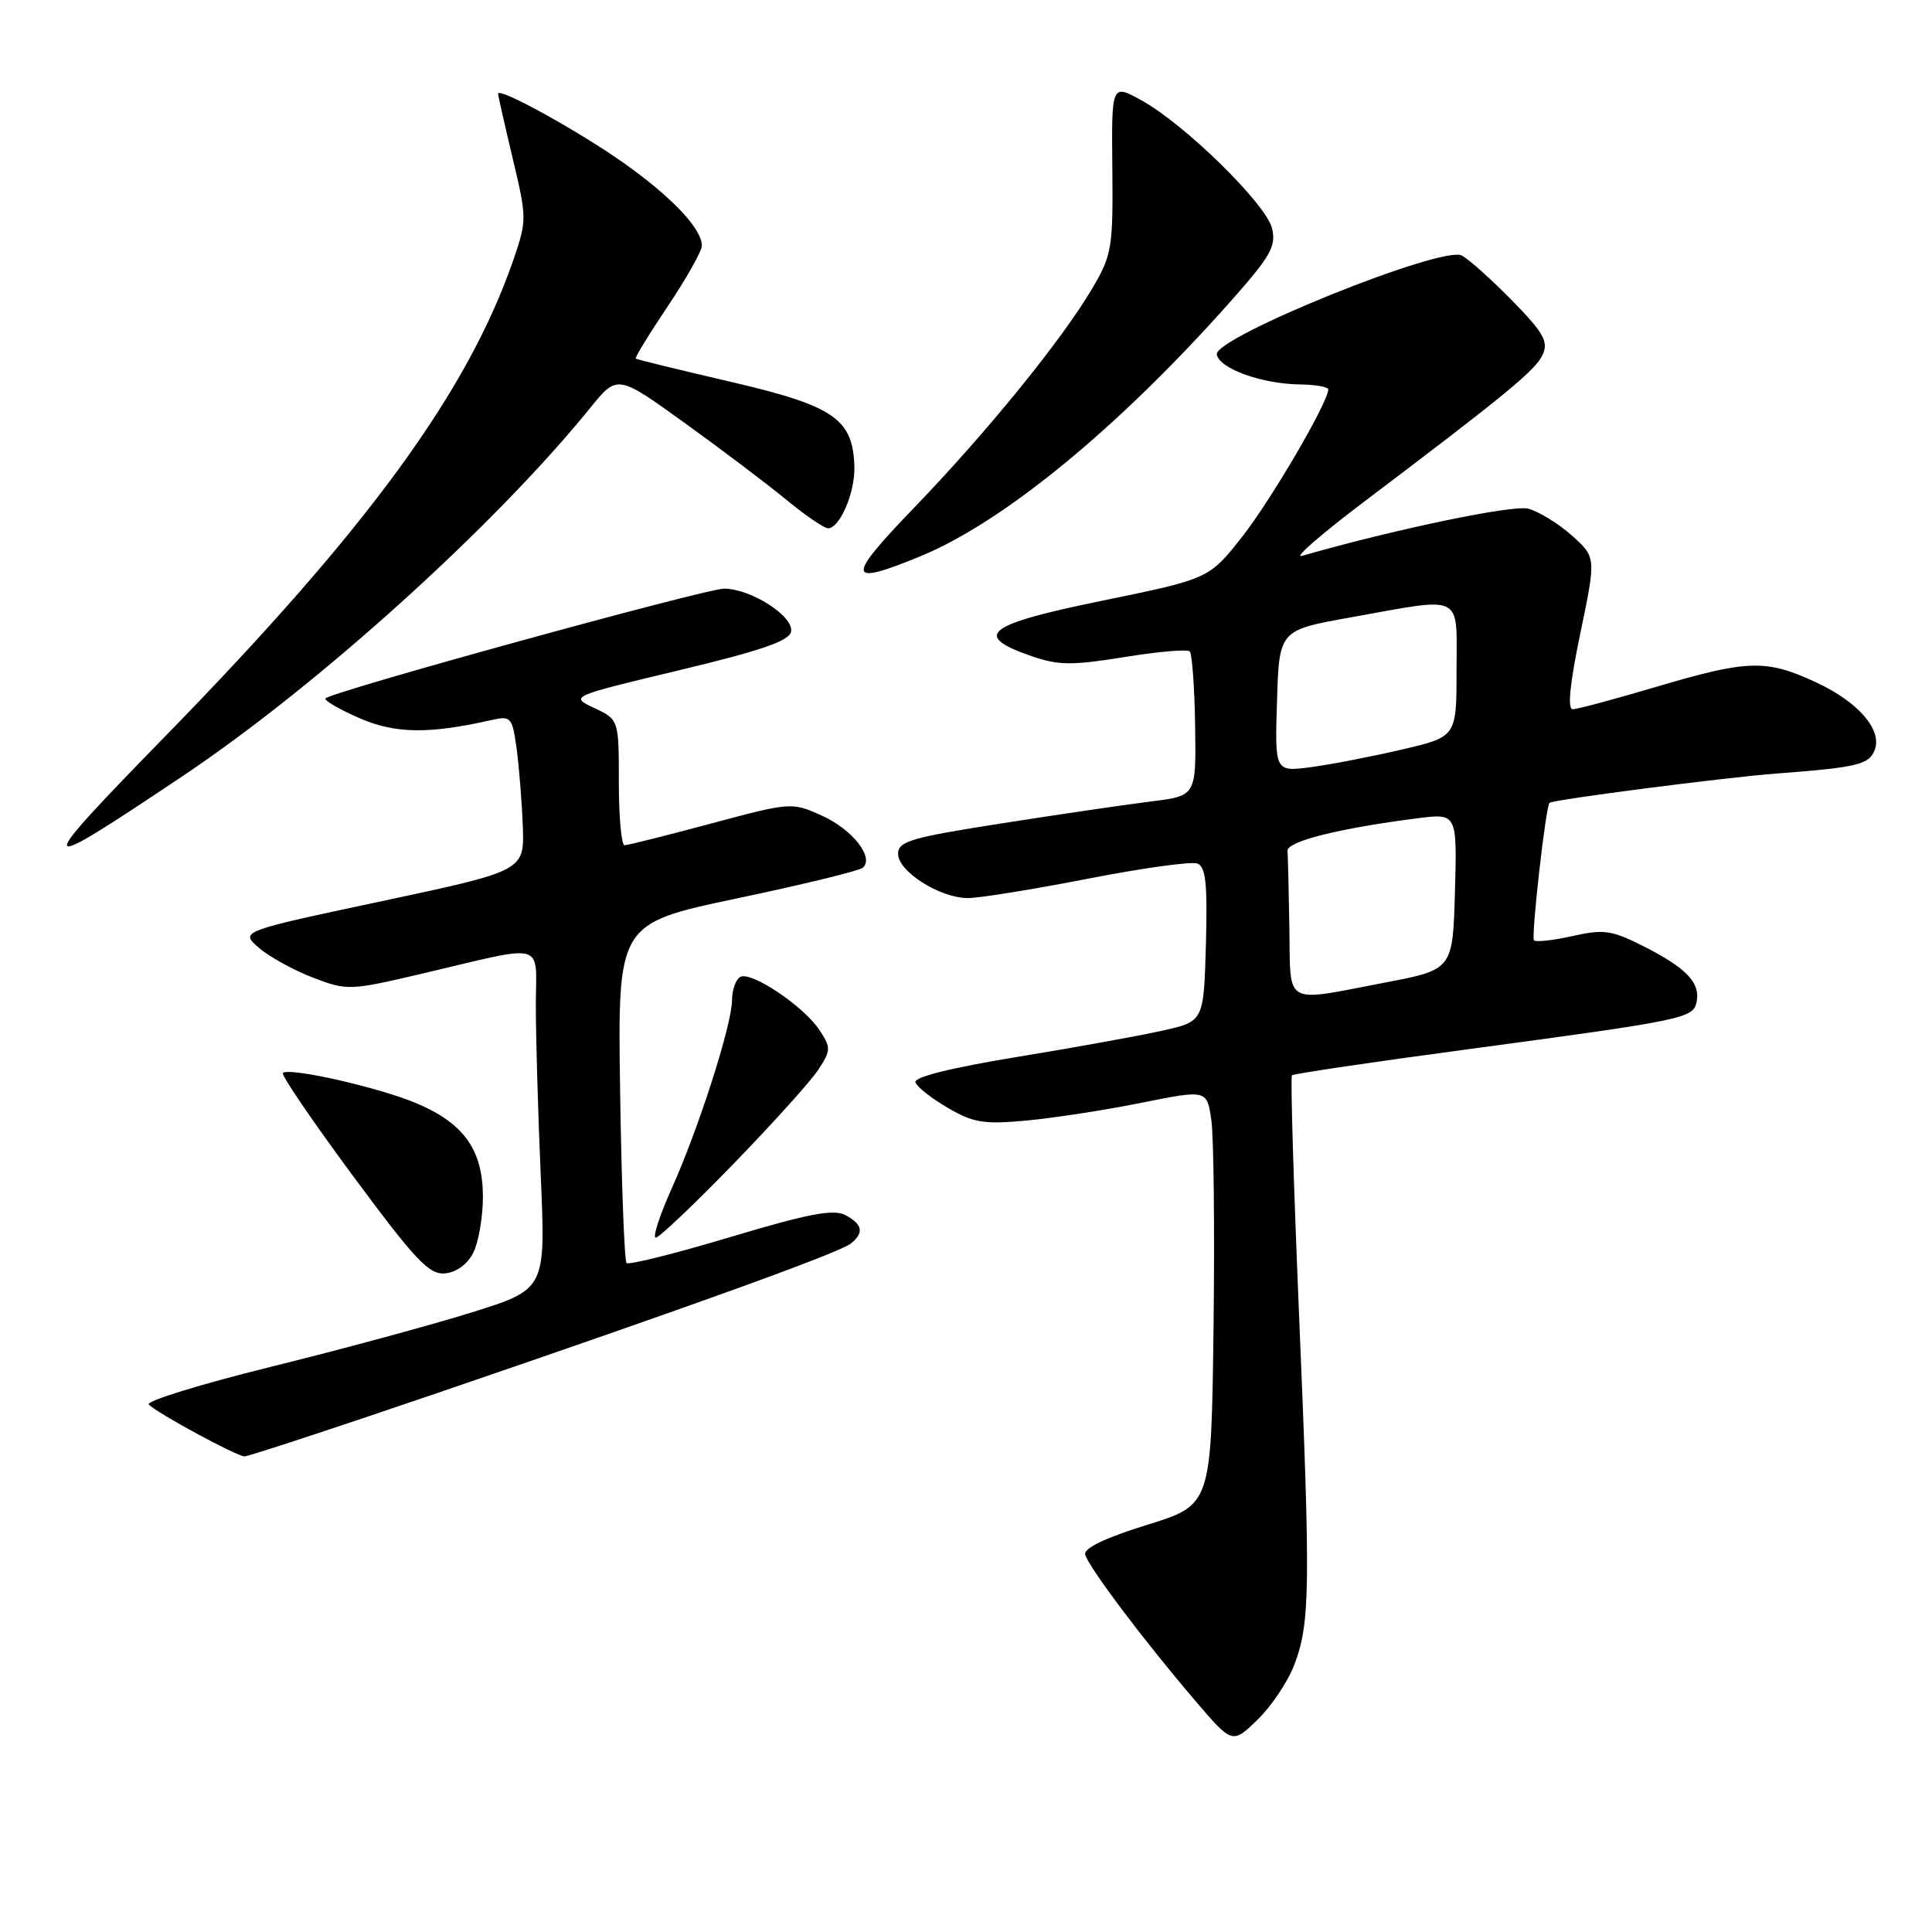 <?xml version="1.0" encoding="UTF-8" standalone="no"?>
<!DOCTYPE svg PUBLIC "-//W3C//DTD SVG 1.1//EN" "http://www.w3.org/Graphics/SVG/1.1/DTD/svg11.dtd" >
<svg xmlns="http://www.w3.org/2000/svg" xmlns:xlink="http://www.w3.org/1999/xlink" version="1.1" viewBox="0 0 256 256">
 <g >
 <path fill="currentColor"
d=" M 171.51 220.57 C 173.60 215.06 173.66 210.47 172.13 174.17 C 171.41 156.95 170.98 142.68 171.19 142.48 C 171.39 142.28 181.89 140.72 194.53 139.03 C 223.36 135.15 224.40 134.94 224.82 132.70 C 225.30 130.20 223.42 128.25 217.83 125.41 C 213.56 123.25 212.52 123.10 208.38 124.03 C 205.83 124.60 203.52 124.86 203.26 124.60 C 202.86 124.19 204.82 106.79 205.32 106.38 C 205.85 105.95 228.65 103.00 235.50 102.49 C 246.14 101.68 247.67 101.31 248.41 99.37 C 249.43 96.71 246.24 93.02 240.67 90.43 C 234.04 87.34 231.63 87.40 219.50 91.00 C 214.00 92.63 209.01 93.97 208.40 93.98 C 207.67 93.99 208.01 90.62 209.40 83.92 C 211.50 73.84 211.50 73.84 208.26 70.94 C 206.47 69.35 203.87 67.76 202.48 67.40 C 200.40 66.88 184.68 70.16 172.50 73.66 C 171.40 73.97 175.00 70.83 180.50 66.67 C 199.70 52.16 203.51 49.02 204.42 46.98 C 205.19 45.26 204.52 44.08 200.42 39.88 C 197.71 37.11 194.69 34.40 193.70 33.86 C 191.16 32.47 160.80 44.73 161.23 46.98 C 161.59 48.85 167.20 50.87 172.25 50.94 C 174.31 50.97 176.00 51.27 176.00 51.60 C 176.00 53.29 168.46 66.20 164.61 71.10 C 160.21 76.69 160.21 76.69 146.08 79.59 C 130.61 82.76 128.77 84.20 136.68 86.94 C 140.23 88.17 142.04 88.19 148.96 87.07 C 153.43 86.34 157.34 86.00 157.65 86.32 C 157.96 86.63 158.28 91.07 158.36 96.17 C 158.50 105.46 158.50 105.46 152.50 106.20 C 149.20 106.61 140.31 107.91 132.75 109.10 C 120.69 110.98 119.00 111.48 119.00 113.14 C 119.00 115.48 124.54 118.99 128.24 119.00 C 129.75 119.00 136.90 117.85 144.12 116.44 C 151.34 115.03 157.88 114.12 158.66 114.42 C 159.77 114.85 160.01 117.11 159.79 125.16 C 159.50 135.35 159.50 135.35 154.00 136.57 C 150.97 137.25 142.30 138.82 134.72 140.06 C 126.05 141.48 121.07 142.72 121.30 143.41 C 121.49 144.01 123.42 145.53 125.58 146.79 C 128.97 148.78 130.38 149.00 136.00 148.48 C 139.57 148.15 146.42 147.10 151.22 146.13 C 159.93 144.38 159.93 144.38 160.51 148.44 C 160.83 150.67 160.96 163.06 160.80 175.96 C 160.50 199.41 160.50 199.41 152.00 202.05 C 146.50 203.75 143.60 205.14 143.79 205.97 C 144.15 207.53 151.50 217.31 158.33 225.30 C 163.29 231.11 163.29 231.11 166.63 227.87 C 168.47 226.09 170.67 222.80 171.51 220.57 Z  M 57.90 184.60 C 91.59 173.09 111.26 165.98 112.75 164.77 C 114.52 163.33 114.31 162.23 112.02 161.01 C 110.47 160.18 107.14 160.81 96.79 163.91 C 89.51 166.10 83.31 167.64 83.02 167.36 C 82.74 167.07 82.35 156.83 82.17 144.60 C 81.84 122.37 81.84 122.37 97.67 119.04 C 106.38 117.21 113.88 115.38 114.34 114.97 C 115.87 113.60 112.91 109.86 108.85 108.05 C 104.92 106.28 104.75 106.30 94.19 109.13 C 88.31 110.71 83.16 112.00 82.75 112.00 C 82.34 112.00 82.00 108.26 82.00 103.68 C 82.00 95.36 82.00 95.36 78.75 93.82 C 75.50 92.28 75.50 92.28 90.00 88.81 C 100.86 86.21 104.58 84.93 104.82 83.70 C 105.21 81.66 99.51 78.01 95.94 78.00 C 93.51 78.00 44.06 91.61 43.13 92.54 C 42.89 92.78 44.86 93.94 47.52 95.11 C 52.30 97.23 56.80 97.30 65.17 95.40 C 67.70 94.83 67.88 95.04 68.45 99.15 C 68.77 101.54 69.15 106.17 69.27 109.44 C 69.50 115.38 69.50 115.38 50.64 119.40 C 31.78 123.41 31.78 123.41 34.32 125.60 C 35.71 126.80 38.94 128.57 41.49 129.55 C 46.01 131.27 46.35 131.26 55.81 129.04 C 72.70 125.07 71.00 124.61 71.00 133.23 C 71.00 137.33 71.29 147.47 71.65 155.76 C 72.31 170.83 72.31 170.83 62.51 173.90 C 57.12 175.58 45.10 178.84 35.81 181.13 C 26.51 183.43 19.27 185.67 19.71 186.11 C 20.89 187.29 31.36 192.96 32.40 192.98 C 32.89 192.99 44.37 189.22 57.90 184.60 Z  M 62.71 166.00 C 63.40 164.62 63.98 161.32 63.99 158.65 C 64.00 152.43 61.53 148.90 55.28 146.23 C 50.35 144.12 38.29 141.38 37.48 142.18 C 37.23 142.43 41.41 148.56 46.76 155.80 C 55.07 167.03 56.86 168.93 58.98 168.73 C 60.47 168.59 61.95 167.51 62.71 166.00 Z  M 97.17 154.24 C 102.38 148.87 107.45 143.25 108.43 141.74 C 110.11 139.18 110.12 138.83 108.59 136.50 C 106.51 133.32 99.45 128.60 98.06 129.46 C 97.48 129.82 97.00 131.19 97.00 132.51 C 97.00 135.72 92.59 149.51 88.99 157.51 C 87.39 161.08 86.45 164.00 86.89 164.00 C 87.33 164.00 91.96 159.61 97.17 154.24 Z  M 24.24 102.81 C 42.12 90.84 65.54 69.68 78.20 54.06 C 81.80 49.62 81.80 49.62 90.65 55.99 C 95.52 59.50 101.59 64.08 104.14 66.18 C 106.69 68.28 109.20 70.00 109.72 70.00 C 111.28 70.00 113.31 65.27 113.21 61.85 C 113.03 55.51 110.54 53.79 96.90 50.61 C 90.08 49.03 84.38 47.63 84.24 47.52 C 84.09 47.40 86.00 44.28 88.49 40.57 C 90.97 36.87 93.00 33.26 93.00 32.56 C 93.00 30.32 89.06 26.14 82.68 21.62 C 76.73 17.40 66.00 11.48 66.00 12.42 C 66.00 12.67 66.87 16.52 67.93 20.97 C 69.81 28.83 69.81 29.23 68.07 34.31 C 62.03 51.85 48.81 69.98 22.02 97.43 C 4.06 115.84 4.22 116.22 24.24 102.81 Z  M 122.00 73.69 C 133.02 69.15 148.28 56.60 163.07 39.92 C 168.38 33.94 169.12 32.62 168.55 30.25 C 167.76 27.02 156.99 16.46 151.26 13.30 C 147.28 11.10 147.28 11.10 147.39 22.30 C 147.49 32.83 147.34 33.78 144.74 38.20 C 140.73 45.01 130.84 57.19 121.15 67.25 C 112.01 76.73 112.14 77.75 122.00 73.69 Z  M 170.85 123.00 C 170.77 118.05 170.66 113.44 170.60 112.75 C 170.50 111.49 177.40 109.76 187.79 108.43 C 193.07 107.76 193.07 107.76 192.79 118.12 C 192.50 128.48 192.50 128.48 183.50 130.20 C 169.93 132.80 171.02 133.42 170.85 123.00 Z  M 169.21 92.89 C 169.50 83.50 169.50 83.50 179.00 81.80 C 194.15 79.09 193.00 78.52 193.00 88.82 C 193.00 97.63 193.00 97.63 185.75 99.32 C 181.76 100.25 176.34 101.30 173.71 101.65 C 168.92 102.28 168.92 102.28 169.21 92.89 Z "/>
</g>
</svg>